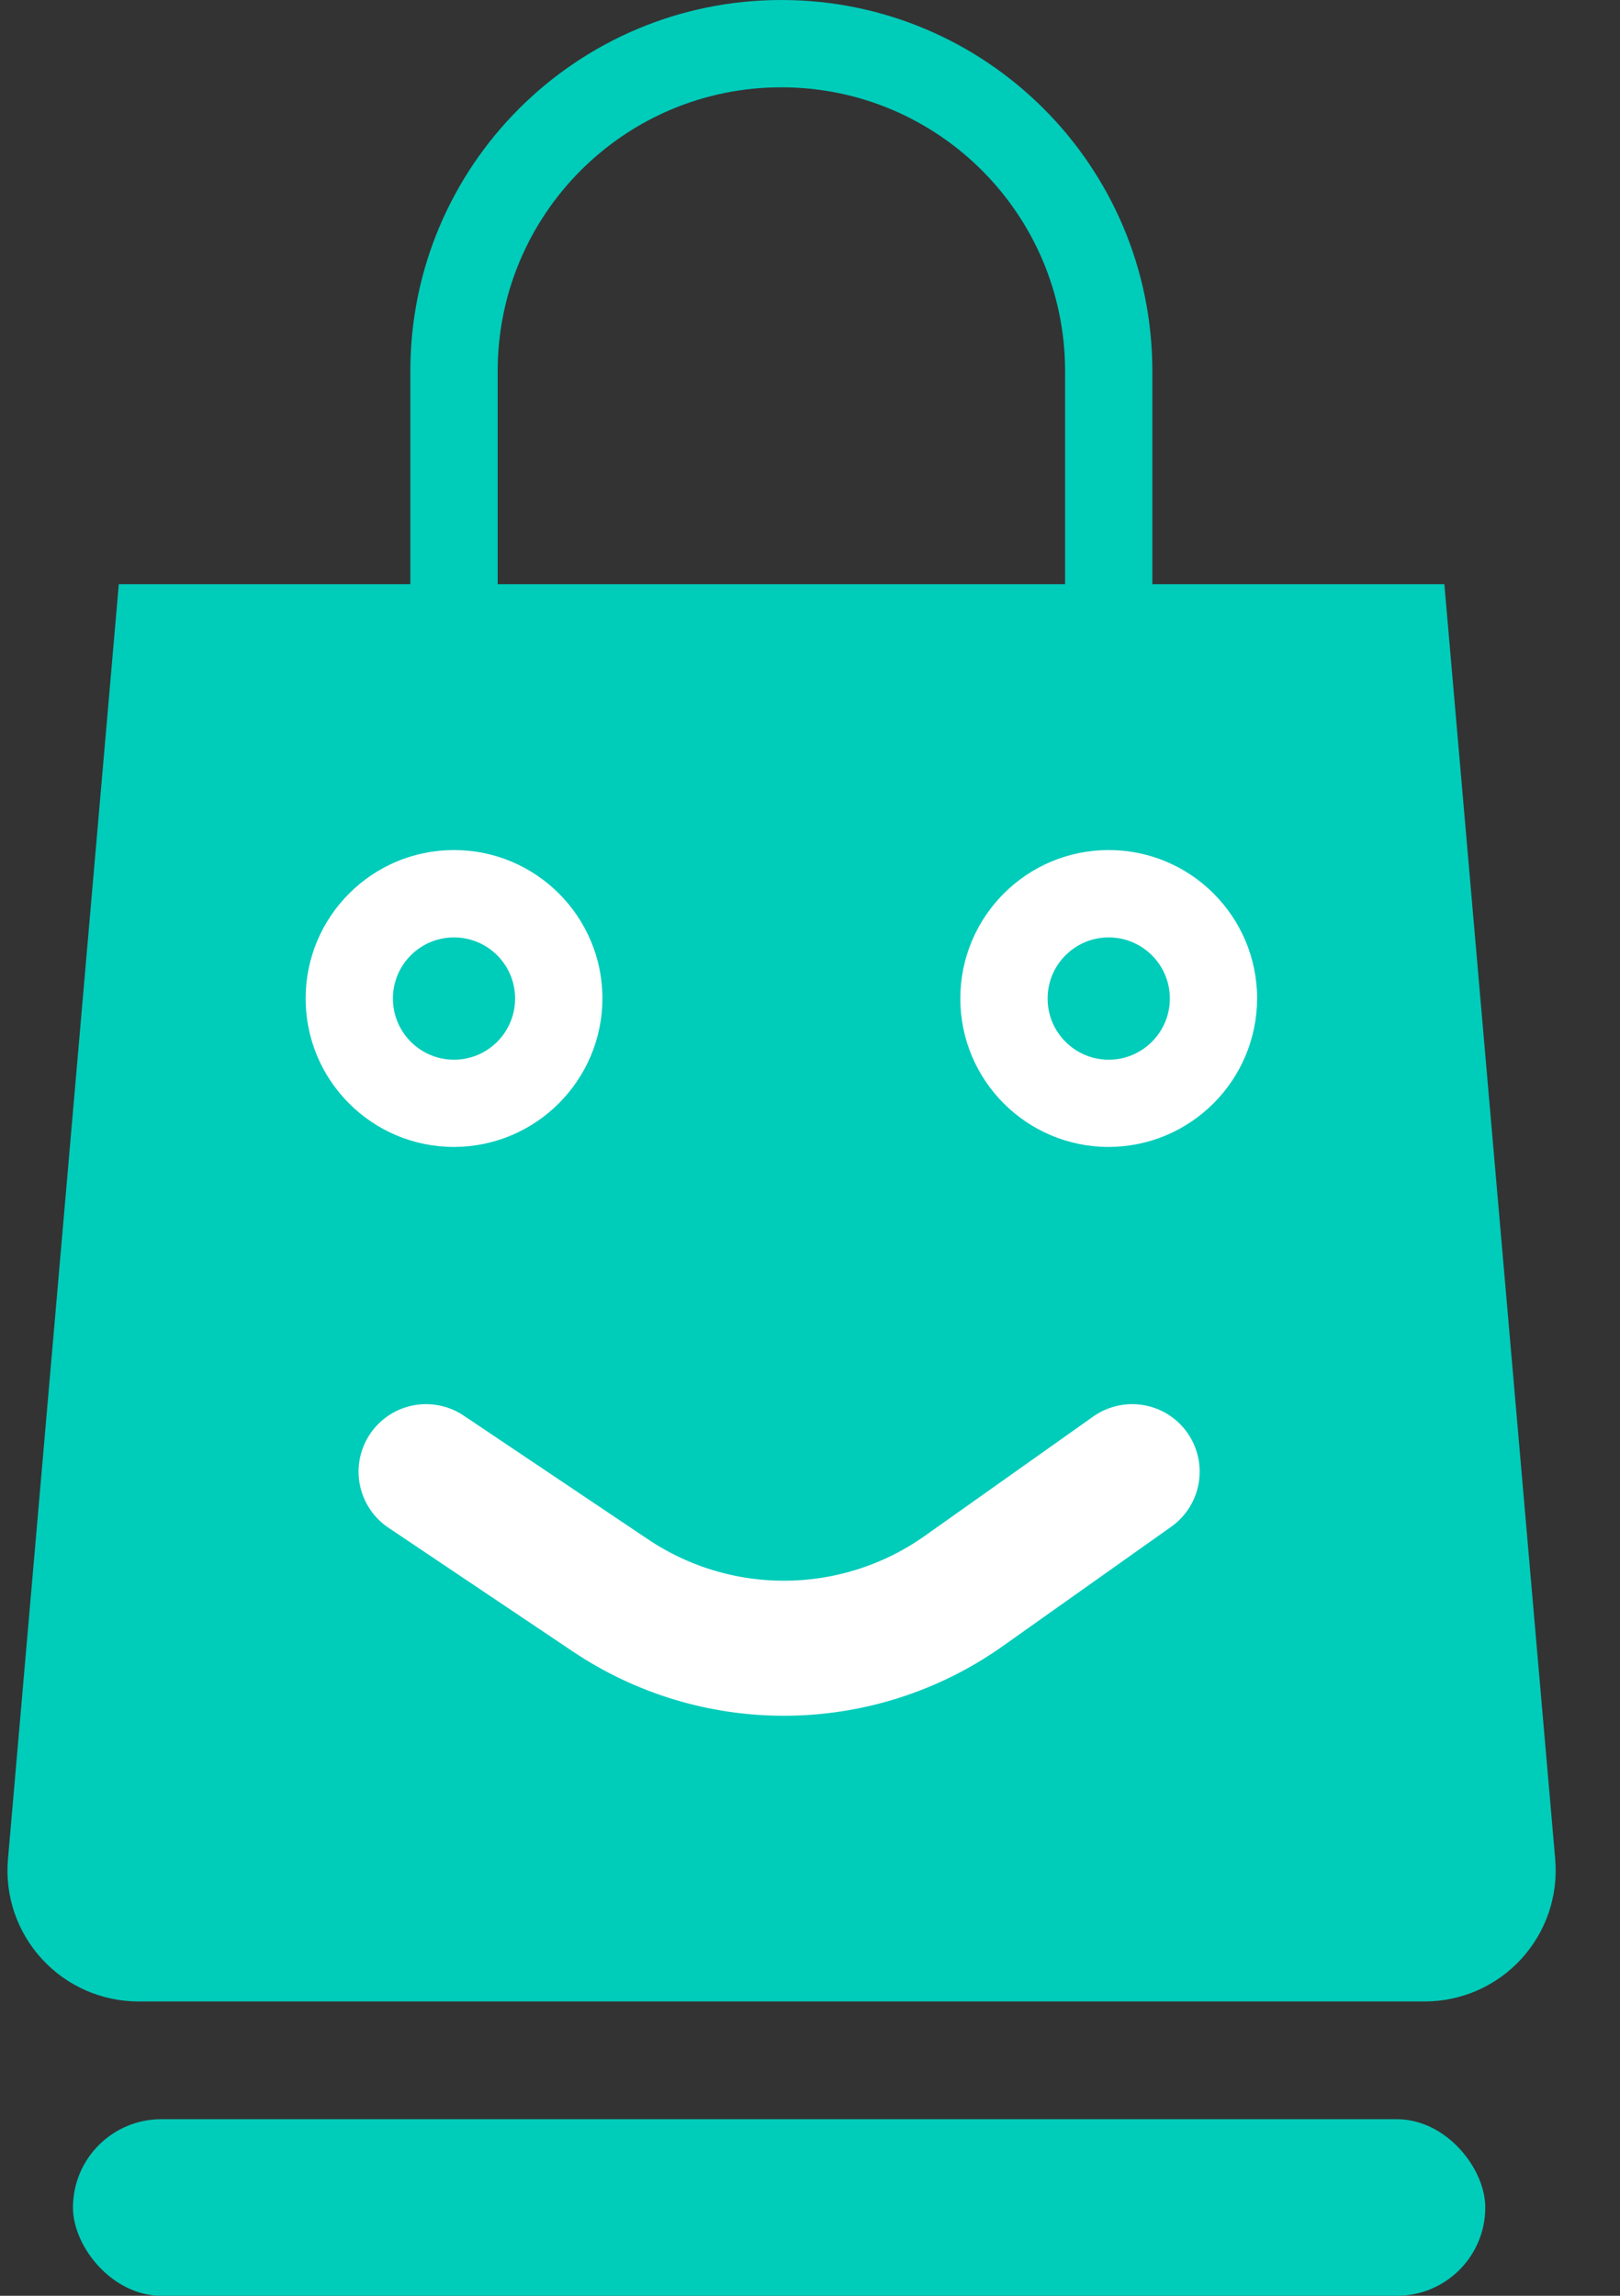<svg width="24" height="34" viewBox="0 0 24 34" fill="none" xmlns="http://www.w3.org/2000/svg">
<rect x="0" y="0" width="24" height="34" fill="#333333" stroke="none"/>
<rect x="3.34" y="12.217" width="15.559" height="6.223" fill="white"/>
<path d="M7.631 14.788C7.631 15.288 7.226 15.694 6.726 15.694C6.226 15.694 5.821 15.288 5.821 14.788C5.821 14.288 6.226 13.883 6.726 13.883C7.226 13.883 7.631 14.288 7.631 14.788Z" fill="#00CCBA"/>
<path d="M17.331 14.788C17.331 15.288 16.925 15.694 16.425 15.694C15.925 15.694 15.52 15.288 15.52 14.788C15.52 14.288 15.925 13.883 16.425 13.883C16.925 13.883 17.331 14.288 17.331 14.788Z" fill="#00CCBA"/>
<path d="M23.04 27.533L21.398 8.652H17.072V5.496C17.072 2.461 14.611 0 11.576 0C8.54 0 6.079 2.461 6.079 5.496V8.652H1.76L0.118 27.533C0.07 28.075 0.253 28.611 0.621 29.012C0.988 29.413 1.507 29.641 2.051 29.641H21.107C21.651 29.641 22.17 29.413 22.537 29.012C22.905 28.611 23.087 28.075 23.04 27.533ZM7.373 5.496C7.373 3.175 9.254 1.293 11.576 1.293C13.897 1.293 15.779 3.175 15.779 5.496V8.652H7.373V5.496ZM6.726 16.986C5.512 16.986 4.528 16.002 4.528 14.788C4.528 13.574 5.512 12.589 6.726 12.589C7.94 12.589 8.925 13.574 8.925 14.788C8.921 16.001 7.939 16.983 6.726 16.986ZM16.425 16.986C15.211 16.986 14.227 16.002 14.227 14.788C14.227 13.574 15.211 12.589 16.425 12.589C17.639 12.589 18.624 13.574 18.624 14.788C18.62 16.001 17.638 16.983 16.425 16.986Z" fill="#00CCBA"/>
<rect x="1.081" y="31.385" width="20.923" height="2.615" rx="1.308" fill="#00CCBA"/>
<path d="M6.312 21.795L9.044 23.628C9.804 24.138 10.698 24.41 11.613 24.41V24.41C12.568 24.41 13.5 24.114 14.279 23.562L16.773 21.795" stroke="white" stroke-width="2" stroke-linecap="round"/>
</svg>
